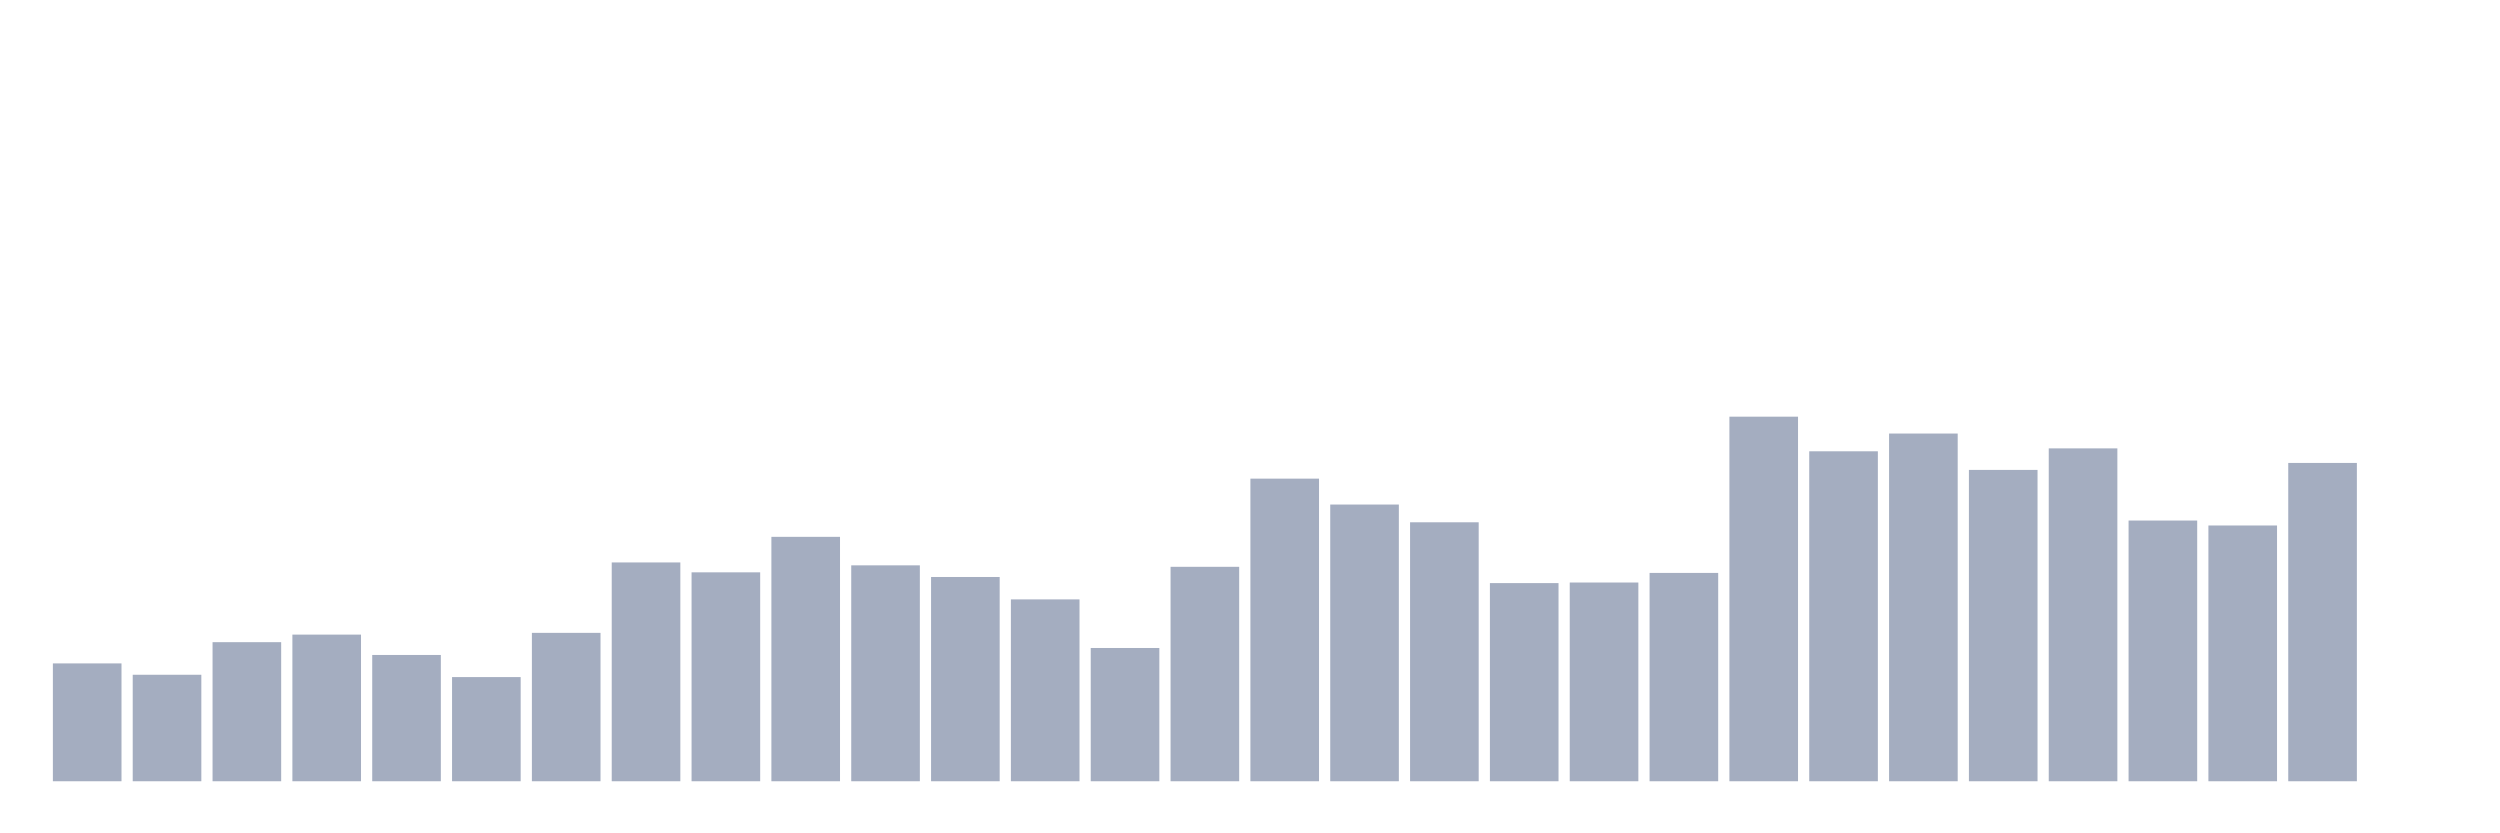 <svg xmlns="http://www.w3.org/2000/svg" viewBox="0 0 480 160"><g transform="translate(10,10)"><rect class="bar" x="0.153" width="13.175" y="117.374" height="22.626" fill="rgb(164,173,192)"></rect><rect class="bar" x="15.482" width="13.175" y="119.553" height="20.447" fill="rgb(164,173,192)"></rect><rect class="bar" x="30.81" width="13.175" y="113.296" height="26.704" fill="rgb(164,173,192)"></rect><rect class="bar" x="46.138" width="13.175" y="111.844" height="28.156" fill="rgb(164,173,192)"></rect><rect class="bar" x="61.466" width="13.175" y="115.754" height="24.246" fill="rgb(164,173,192)"></rect><rect class="bar" x="76.794" width="13.175" y="120" height="20" fill="rgb(164,173,192)"></rect><rect class="bar" x="92.123" width="13.175" y="111.508" height="28.492" fill="rgb(164,173,192)"></rect><rect class="bar" x="107.451" width="13.175" y="97.989" height="42.011" fill="rgb(164,173,192)"></rect><rect class="bar" x="122.779" width="13.175" y="99.888" height="40.112" fill="rgb(164,173,192)"></rect><rect class="bar" x="138.107" width="13.175" y="93.073" height="46.927" fill="rgb(164,173,192)"></rect><rect class="bar" x="153.436" width="13.175" y="98.547" height="41.453" fill="rgb(164,173,192)"></rect><rect class="bar" x="168.764" width="13.175" y="100.782" height="39.218" fill="rgb(164,173,192)"></rect><rect class="bar" x="184.092" width="13.175" y="105.084" height="34.916" fill="rgb(164,173,192)"></rect><rect class="bar" x="199.42" width="13.175" y="114.413" height="25.587" fill="rgb(164,173,192)"></rect><rect class="bar" x="214.748" width="13.175" y="98.827" height="41.173" fill="rgb(164,173,192)"></rect><rect class="bar" x="230.077" width="13.175" y="81.899" height="58.101" fill="rgb(164,173,192)"></rect><rect class="bar" x="245.405" width="13.175" y="86.872" height="53.128" fill="rgb(164,173,192)"></rect><rect class="bar" x="260.733" width="13.175" y="90.279" height="49.721" fill="rgb(164,173,192)"></rect><rect class="bar" x="276.061" width="13.175" y="101.955" height="38.045" fill="rgb(164,173,192)"></rect><rect class="bar" x="291.39" width="13.175" y="101.844" height="38.156" fill="rgb(164,173,192)"></rect><rect class="bar" x="306.718" width="13.175" y="100" height="40" fill="rgb(164,173,192)"></rect><rect class="bar" x="322.046" width="13.175" y="70" height="70" fill="rgb(164,173,192)"></rect><rect class="bar" x="337.374" width="13.175" y="76.648" height="63.352" fill="rgb(164,173,192)"></rect><rect class="bar" x="352.702" width="13.175" y="73.24" height="66.76" fill="rgb(164,173,192)"></rect><rect class="bar" x="368.031" width="13.175" y="80.223" height="59.777" fill="rgb(164,173,192)"></rect><rect class="bar" x="383.359" width="13.175" y="76.089" height="63.911" fill="rgb(164,173,192)"></rect><rect class="bar" x="398.687" width="13.175" y="89.944" height="50.056" fill="rgb(164,173,192)"></rect><rect class="bar" x="414.015" width="13.175" y="90.894" height="49.106" fill="rgb(164,173,192)"></rect><rect class="bar" x="429.344" width="13.175" y="78.883" height="61.117" fill="rgb(164,173,192)"></rect><rect class="bar" x="444.672" width="13.175" y="140" height="0" fill="rgb(164,173,192)"></rect></g></svg>